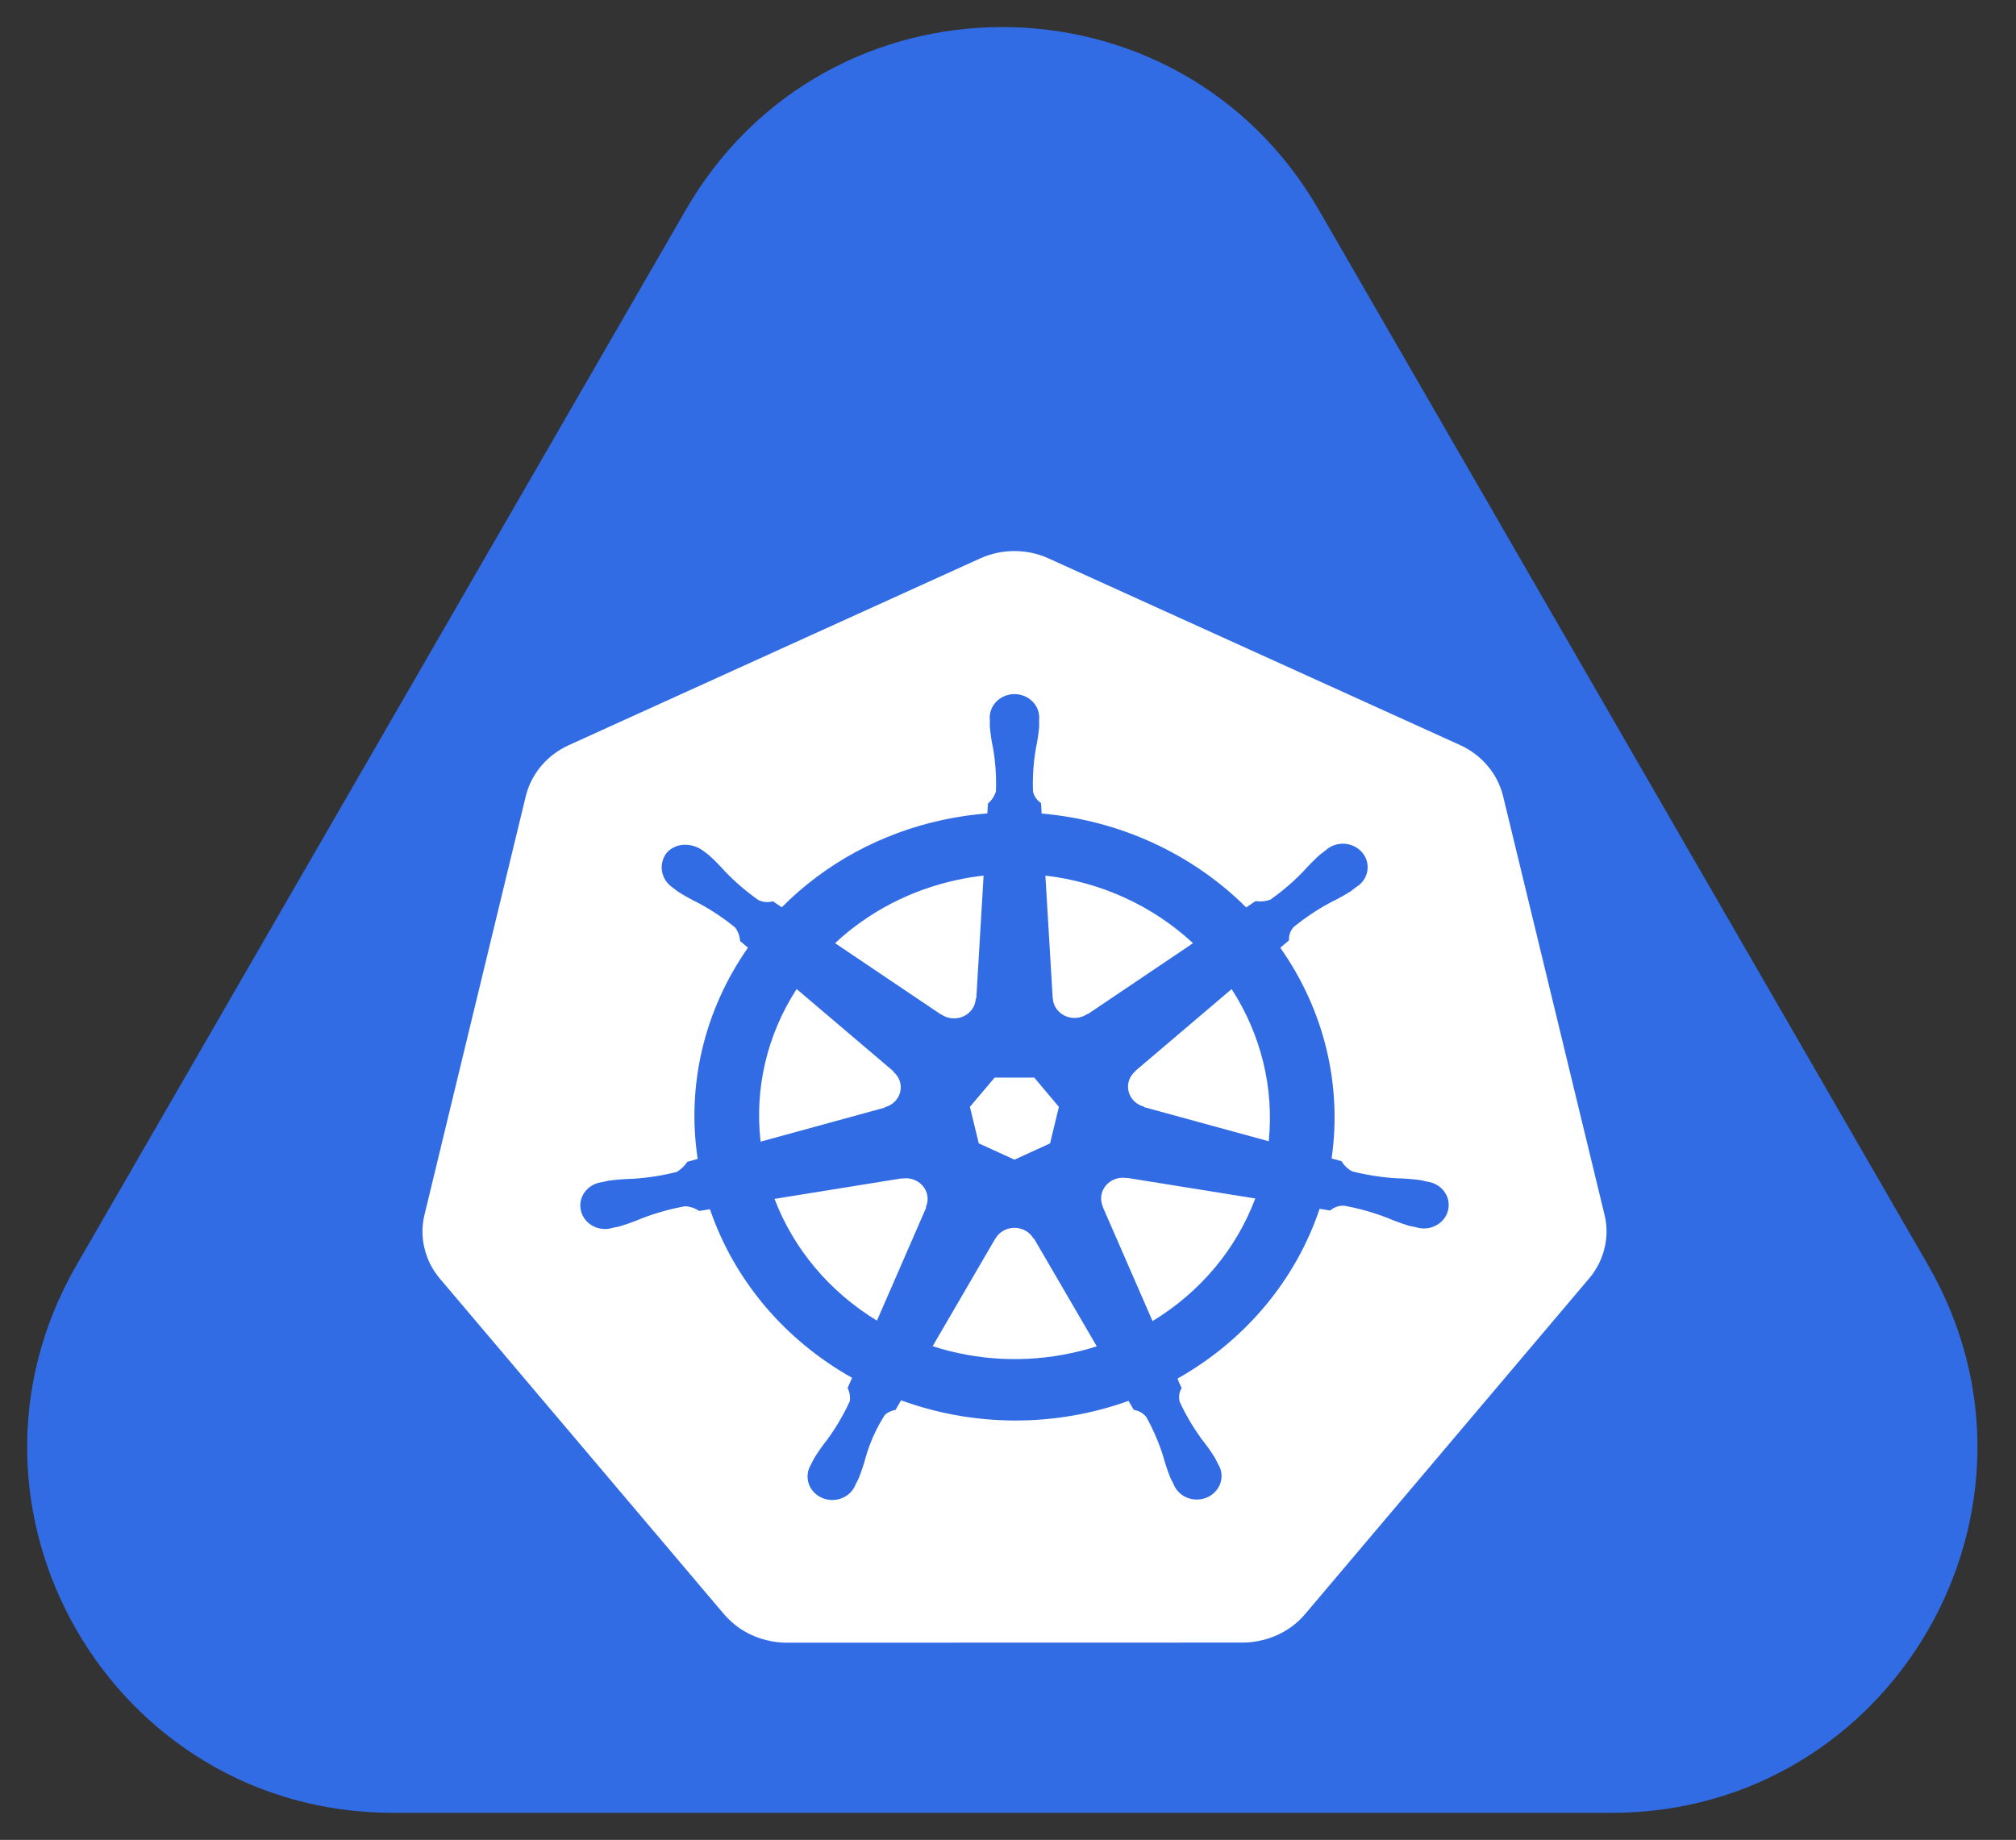 <svg  viewBox="0 0 149 136" fill="none" xmlns="http://www.w3.org/2000/svg">
    <rect x="0" y="0" width="149" height="136" fill="#333333" stroke="none"/>
    <path d="M97.029 15.75C86.829 -1.917 61.329 -1.917 51.129 15.75L6.096 93.75C-4.104 111.417 8.646 133.5 29.046 133.5H119.112C139.512 133.5 152.262 111.417 142.062 93.75L97.029 15.75Z" fill="#326CE5" stroke="#326CE5" strokeWidth="5"/>
    <path d="M83.275 87.083C83.153 87.06 83.029 87.051 82.906 87.056C82.692 87.067 82.483 87.118 82.291 87.208C81.918 87.379 81.629 87.68 81.484 88.049C81.339 88.417 81.349 88.825 81.513 89.186L81.501 89.201L85.182 97.649C88.703 95.515 91.375 92.326 92.775 88.587L83.291 87.064L83.275 87.083ZM68.518 88.28C68.438 87.947 68.243 87.649 67.964 87.434C67.684 87.219 67.337 87.099 66.978 87.093C66.872 87.092 66.766 87.101 66.662 87.12L66.645 87.102L57.244 88.618C58.656 92.327 61.316 95.49 64.814 97.617L68.457 89.252L68.428 89.219C68.563 88.923 68.594 88.594 68.518 88.28ZM76.392 91.56C76.254 91.317 76.05 91.114 75.801 90.972C75.551 90.831 75.266 90.756 74.976 90.757C74.685 90.757 74.4 90.832 74.151 90.974C73.902 91.116 73.698 91.32 73.562 91.564H73.554L68.931 99.507C72.241 100.578 75.8 100.752 79.208 100.009C79.841 99.873 80.458 99.709 81.061 99.517L76.427 91.56L76.392 91.56ZM91.028 73.109L83.914 79.158L83.918 79.177C83.7 79.359 83.537 79.593 83.447 79.856C83.358 80.118 83.344 80.398 83.409 80.667C83.474 80.936 83.614 81.183 83.814 81.383C84.015 81.582 84.268 81.726 84.548 81.799L84.557 81.836L93.771 84.358C94.169 80.425 93.206 76.475 91.028 73.11V73.109ZM77.812 73.787C77.825 74.062 77.917 74.329 78.077 74.559C78.237 74.789 78.46 74.974 78.722 75.093C78.983 75.212 79.274 75.262 79.563 75.237C79.852 75.212 80.129 75.113 80.364 74.951L80.392 74.963L88.175 69.719C85.213 66.961 81.378 65.205 77.263 64.72L77.803 73.784L77.812 73.787ZM69.569 74.985C69.804 75.147 70.08 75.246 70.37 75.27C70.659 75.295 70.949 75.244 71.211 75.124C71.472 75.005 71.695 74.82 71.854 74.589C72.014 74.359 72.105 74.092 72.117 73.816L72.157 73.798L72.697 64.72C72.045 64.795 71.396 64.901 70.755 65.038C67.343 65.767 64.213 67.387 61.719 69.716L69.554 74.993L69.569 74.985ZM65.392 81.844C65.673 81.771 65.927 81.627 66.128 81.428C66.329 81.229 66.47 80.981 66.535 80.712C66.6 80.443 66.586 80.162 66.496 79.899C66.406 79.637 66.243 79.402 66.023 79.221L66.031 79.186L58.878 73.107C56.696 76.481 55.759 80.45 56.216 84.387L65.385 81.874L65.392 81.844ZM72.34 84.514L74.978 85.719L77.609 84.517L78.262 81.818L76.442 79.654H73.511L71.685 81.815L72.34 84.514Z" fill="white"/>
    <path d="M118.598 89.831L111.08 58.801C110.877 57.999 110.49 57.248 109.946 56.605C109.402 55.962 108.714 55.441 107.932 55.081L77.498 41.275C76.709 40.917 75.846 40.732 74.972 40.732C74.098 40.732 73.235 40.917 72.446 41.275L42.018 55.089C41.236 55.448 40.548 55.969 40.004 56.612C39.459 57.255 39.072 58.005 38.87 58.808L31.363 89.837C31.178 90.621 31.177 91.435 31.361 92.219C31.415 92.458 31.486 92.694 31.573 92.924C31.72 93.316 31.915 93.692 32.153 94.041C32.256 94.191 32.365 94.337 32.483 94.478L53.545 119.358C53.637 119.466 53.738 119.565 53.839 119.665C54.169 120 54.542 120.294 54.95 120.54C55.465 120.848 56.026 121.08 56.614 121.228C57.097 121.353 57.594 121.419 58.095 121.422H58.422L91.87 121.414C92.074 121.413 92.277 121.402 92.479 121.38C92.769 121.349 93.055 121.297 93.337 121.225C93.539 121.175 93.738 121.114 93.933 121.044C94.085 120.989 94.237 120.933 94.384 120.866C94.604 120.767 94.817 120.654 95.022 120.529C95.552 120.213 96.024 119.816 96.419 119.355L97.061 118.596L117.474 94.47C117.865 94.003 118.173 93.479 118.384 92.918C118.472 92.687 118.544 92.451 118.6 92.211C118.784 91.426 118.784 90.613 118.598 89.829L118.598 89.831ZM87.031 101.899C87.116 102.138 87.217 102.371 87.334 102.597C87.148 102.907 87.097 103.274 87.193 103.618C87.636 104.582 88.177 105.502 88.808 106.366C89.161 106.807 89.487 107.268 89.784 107.745C89.858 107.874 89.954 108.074 90.023 108.211C90.154 108.419 90.238 108.651 90.269 108.892C90.3 109.132 90.278 109.377 90.204 109.609C90.129 109.841 90.005 110.056 89.838 110.239C89.671 110.423 89.466 110.571 89.235 110.675C89.004 110.779 88.753 110.835 88.498 110.841C88.243 110.847 87.989 110.802 87.753 110.71C87.517 110.617 87.304 110.478 87.128 110.302C86.952 110.127 86.816 109.918 86.73 109.69C86.661 109.554 86.564 109.374 86.505 109.246C86.297 108.727 86.12 108.198 85.976 107.66C85.66 106.654 85.242 105.679 84.727 104.75C84.502 104.463 84.169 104.27 83.797 104.214C83.739 104.119 83.523 103.743 83.407 103.549C77.989 105.498 72.006 105.483 66.599 103.508L66.186 104.217C65.892 104.261 65.619 104.387 65.401 104.581C64.78 105.549 64.305 106.596 63.991 107.69C63.848 108.227 63.673 108.757 63.465 109.276C63.407 109.403 63.31 109.581 63.24 109.716V109.719L63.237 109.723C63.151 109.951 63.016 110.16 62.84 110.336C62.663 110.512 62.45 110.651 62.214 110.744C61.978 110.837 61.724 110.881 61.468 110.875C61.213 110.869 60.961 110.812 60.73 110.708C60.499 110.604 60.294 110.455 60.128 110.271C59.961 110.087 59.837 109.871 59.763 109.639C59.69 109.406 59.668 109.161 59.7 108.921C59.732 108.68 59.817 108.448 59.949 108.24C60.018 108.102 60.109 107.904 60.182 107.774C60.479 107.296 60.805 106.834 61.158 106.391C61.801 105.505 62.353 104.562 62.807 103.576C62.855 103.242 62.799 102.901 62.645 102.597L62.976 101.843C57.991 99.047 54.255 94.616 52.472 89.383L51.679 89.511C51.371 89.304 51.008 89.182 50.631 89.161C49.545 89.358 48.482 89.656 47.456 90.049C46.924 90.276 46.378 90.475 45.822 90.643C45.691 90.678 45.501 90.712 45.35 90.743C45.338 90.747 45.328 90.752 45.316 90.755C45.307 90.756 45.297 90.757 45.288 90.757C45.046 90.833 44.79 90.86 44.537 90.836C44.284 90.812 44.039 90.739 43.817 90.62C43.596 90.501 43.403 90.339 43.251 90.145C43.099 89.951 42.991 89.729 42.934 89.493C42.878 89.258 42.874 89.013 42.922 88.776C42.971 88.539 43.071 88.314 43.216 88.115C43.362 87.917 43.549 87.749 43.767 87.624C43.984 87.498 44.227 87.417 44.479 87.385L44.505 87.379L44.521 87.375C44.674 87.341 44.869 87.293 45.008 87.268C45.587 87.191 46.171 87.147 46.756 87.134C47.859 87.066 48.952 86.895 50.02 86.625C50.337 86.433 50.604 86.177 50.803 85.874L51.565 85.663C50.738 80.202 52.062 74.642 55.282 70.052L54.699 69.557C54.677 69.198 54.55 68.852 54.333 68.558C53.494 67.873 52.586 67.267 51.624 66.75C51.104 66.498 50.6 66.218 50.114 65.911C50.003 65.833 49.856 65.715 49.736 65.622L49.709 65.604C49.295 65.322 49.015 64.894 48.931 64.416C48.847 63.938 48.966 63.448 49.261 63.053C49.436 62.85 49.658 62.689 49.91 62.583C50.162 62.477 50.437 62.429 50.713 62.443C51.176 62.462 51.621 62.621 51.982 62.898C52.106 62.99 52.276 63.114 52.386 63.203C52.81 63.584 53.21 63.988 53.586 64.413C54.33 65.19 55.152 65.896 56.041 66.522C56.374 66.688 56.763 66.724 57.123 66.621C57.34 66.772 57.559 66.919 57.78 67.065C60.981 63.833 65.125 61.583 69.681 60.605C70.766 60.372 71.866 60.211 72.974 60.124L73.017 59.393C73.3 59.154 73.505 58.843 73.609 58.497C73.648 57.447 73.58 56.396 73.406 55.359C73.29 54.815 73.207 54.266 73.157 53.713C73.152 53.587 73.16 53.413 73.161 53.27C73.161 53.253 73.157 53.237 73.157 53.221C73.131 52.979 73.159 52.735 73.239 52.504C73.319 52.273 73.448 52.06 73.62 51.88C73.791 51.699 74.001 51.555 74.235 51.456C74.469 51.357 74.722 51.306 74.978 51.306C75.234 51.306 75.487 51.357 75.721 51.455C75.954 51.554 76.164 51.698 76.336 51.878C76.508 52.059 76.638 52.271 76.718 52.502C76.797 52.733 76.826 52.978 76.8 53.219C76.8 53.371 76.809 53.573 76.804 53.712C76.754 54.264 76.671 54.814 76.554 55.357C76.378 56.395 76.309 57.446 76.348 58.496C76.42 58.847 76.633 59.158 76.943 59.361C76.949 59.486 76.971 59.904 76.987 60.134C82.745 60.632 88.117 63.098 92.105 67.075L92.799 66.604C93.171 66.665 93.553 66.626 93.903 66.49C94.792 65.864 95.614 65.157 96.359 64.379C96.735 63.955 97.136 63.551 97.562 63.17C97.674 63.079 97.842 62.957 97.966 62.864C98.148 62.693 98.367 62.56 98.607 62.474C98.848 62.389 99.104 62.352 99.36 62.366C99.617 62.381 99.867 62.447 100.095 62.559C100.322 62.671 100.523 62.828 100.683 63.019C100.843 63.209 100.959 63.43 101.023 63.666C101.088 63.902 101.099 64.148 101.057 64.389C101.015 64.629 100.92 64.859 100.778 65.062C100.636 65.266 100.451 65.438 100.235 65.569C100.113 65.663 99.951 65.794 99.834 65.877C99.347 66.184 98.841 66.464 98.32 66.716C97.358 67.234 96.451 67.839 95.612 68.524C95.367 68.796 95.245 69.148 95.27 69.504C95.168 69.593 94.812 69.892 94.624 70.055C97.854 74.629 99.204 80.171 98.418 85.629L99.153 85.833C99.337 86.147 99.609 86.407 99.939 86.583C101.007 86.854 102.101 87.025 103.205 87.094C103.789 87.107 104.372 87.151 104.951 87.227C105.104 87.253 105.326 87.312 105.482 87.346C105.734 87.377 105.977 87.458 106.194 87.584C106.412 87.71 106.599 87.877 106.744 88.076C106.89 88.274 106.99 88.499 107.038 88.737C107.087 88.974 107.082 89.219 107.026 89.454C106.969 89.69 106.861 89.912 106.709 90.106C106.557 90.3 106.364 90.461 106.142 90.58C105.921 90.699 105.675 90.773 105.422 90.796C105.169 90.82 104.913 90.793 104.671 90.717L104.645 90.714C104.633 90.711 104.622 90.705 104.609 90.702C104.459 90.671 104.27 90.64 104.139 90.607C103.583 90.437 103.037 90.237 102.505 90.008C101.479 89.614 100.415 89.317 99.328 89.12C98.951 89.109 98.586 89.238 98.308 89.479C98.049 89.433 97.79 89.389 97.53 89.35C95.769 94.615 92.032 99.081 87.031 101.899Z" fill="white"/>
  </svg>
